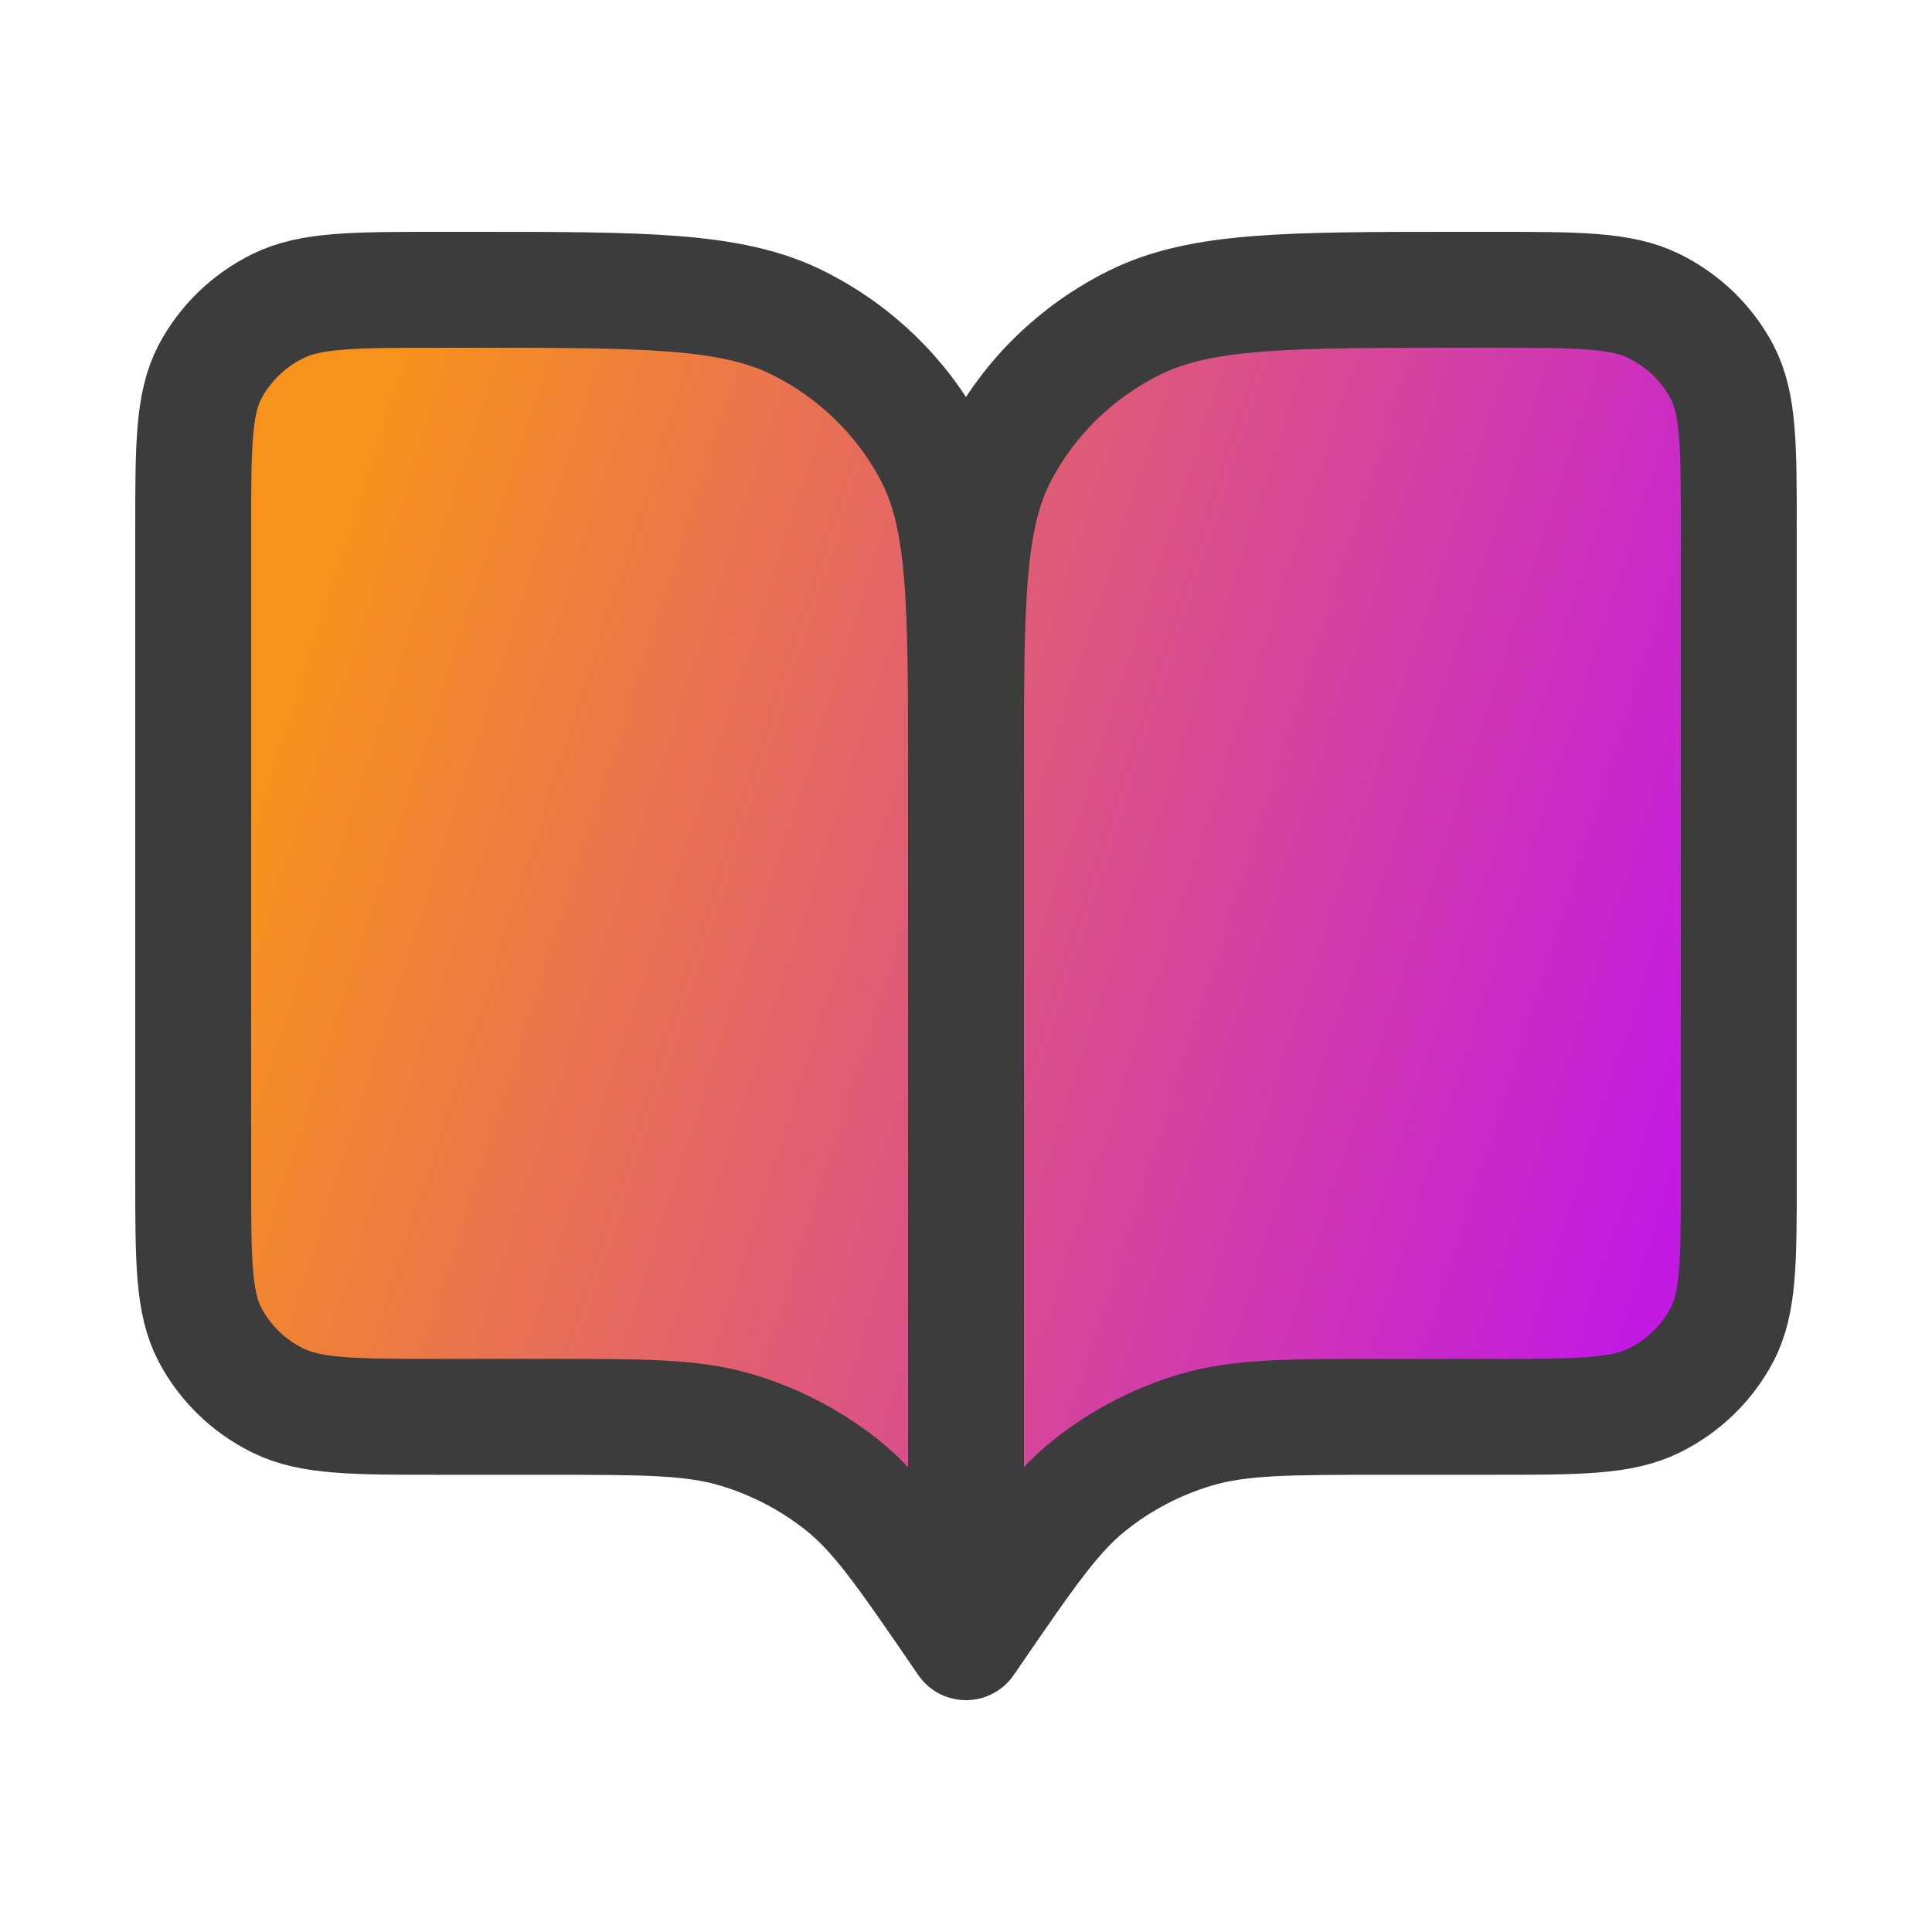 <svg width="20" height="20" viewBox="0 0 20 20" fill="none" xmlns="http://www.w3.org/2000/svg">
<path d="M2 5.489C2 4.618 2 4.182 2.174 3.849C2.328 3.557 2.573 3.319 2.874 3.17C3.216 3 3.664 3 4.56 3H4.88C6.672 3 7.568 3 8.253 3.339C8.855 3.637 9.344 4.113 9.651 4.699C10 5.364 10 6.235 10 7.978V17L9.92 16.883C9.364 16.073 9.086 15.668 8.719 15.374C8.394 15.115 8.02 14.92 7.617 14.801C7.163 14.667 6.662 14.667 5.66 14.667H4.56C3.664 14.667 3.216 14.667 2.874 14.497C2.573 14.348 2.328 14.11 2.174 13.817C2 13.485 2 13.049 2 12.178V5.489Z" fill="url(#paint0_linear_18540_5860)"/>
<path d="M18 5.489C18 4.618 18 4.182 17.826 3.849C17.672 3.557 17.427 3.319 17.126 3.17C16.784 3 16.336 3 15.44 3H15.12C13.328 3 12.432 3 11.747 3.339C11.145 3.637 10.656 4.113 10.349 4.699C10 5.364 10 6.235 10 7.978V17L10.08 16.883C10.636 16.073 10.914 15.668 11.281 15.374C11.606 15.115 11.98 14.92 12.383 14.801C12.837 14.667 13.338 14.667 14.34 14.667H15.44C16.336 14.667 16.784 14.667 17.126 14.497C17.427 14.348 17.672 14.11 17.826 13.817C18 13.485 18 13.049 18 12.178V5.489Z" fill="url(#paint1_linear_18540_5860)"/>
<path d="M10 17L9.92 16.883C9.364 16.073 9.086 15.668 8.719 15.374C8.394 15.115 8.02 14.92 7.617 14.801C7.163 14.667 6.662 14.667 5.66 14.667H4.56C3.664 14.667 3.216 14.667 2.874 14.497C2.573 14.348 2.328 14.11 2.174 13.817C2 13.485 2 13.049 2 12.178V5.489C2 4.618 2 4.182 2.174 3.849C2.328 3.557 2.573 3.319 2.874 3.17C3.216 3 3.664 3 4.56 3H4.88C6.672 3 7.568 3 8.253 3.339C8.855 3.637 9.344 4.113 9.651 4.699C10 5.364 10 6.235 10 7.978M10 17V7.978M10 17L10.08 16.883C10.636 16.073 10.914 15.668 11.281 15.374C11.606 15.115 11.98 14.92 12.383 14.801C12.837 14.667 13.338 14.667 14.34 14.667H15.44C16.336 14.667 16.784 14.667 17.126 14.497C17.427 14.348 17.672 14.11 17.826 13.817C18 13.485 18 13.049 18 12.178V5.489C18 4.618 18 4.182 17.826 3.849C17.672 3.557 17.427 3.319 17.126 3.17C16.784 3 16.336 3 15.44 3H15.12C13.328 3 12.432 3 11.747 3.339C11.145 3.637 10.656 4.113 10.349 4.699C10 5.364 10 6.235 10 7.978" stroke="#3C3C3C" stroke-width="1.2" stroke-linecap="round" stroke-linejoin="round"/>
<defs>
<linearGradient id="paint0_linear_18540_5860" x1="2" y1="10.086" x2="16.506" y2="14.742" gradientUnits="userSpaceOnUse">
<stop stop-color="#F7931A"/>
<stop offset="1" stop-color="#C31AE3"/>
</linearGradient>
<linearGradient id="paint1_linear_18540_5860" x1="2" y1="10.086" x2="16.506" y2="14.742" gradientUnits="userSpaceOnUse">
<stop stop-color="#F7931A"/>
<stop offset="1" stop-color="#C31AE3"/>
</linearGradient>
</defs>
</svg>
